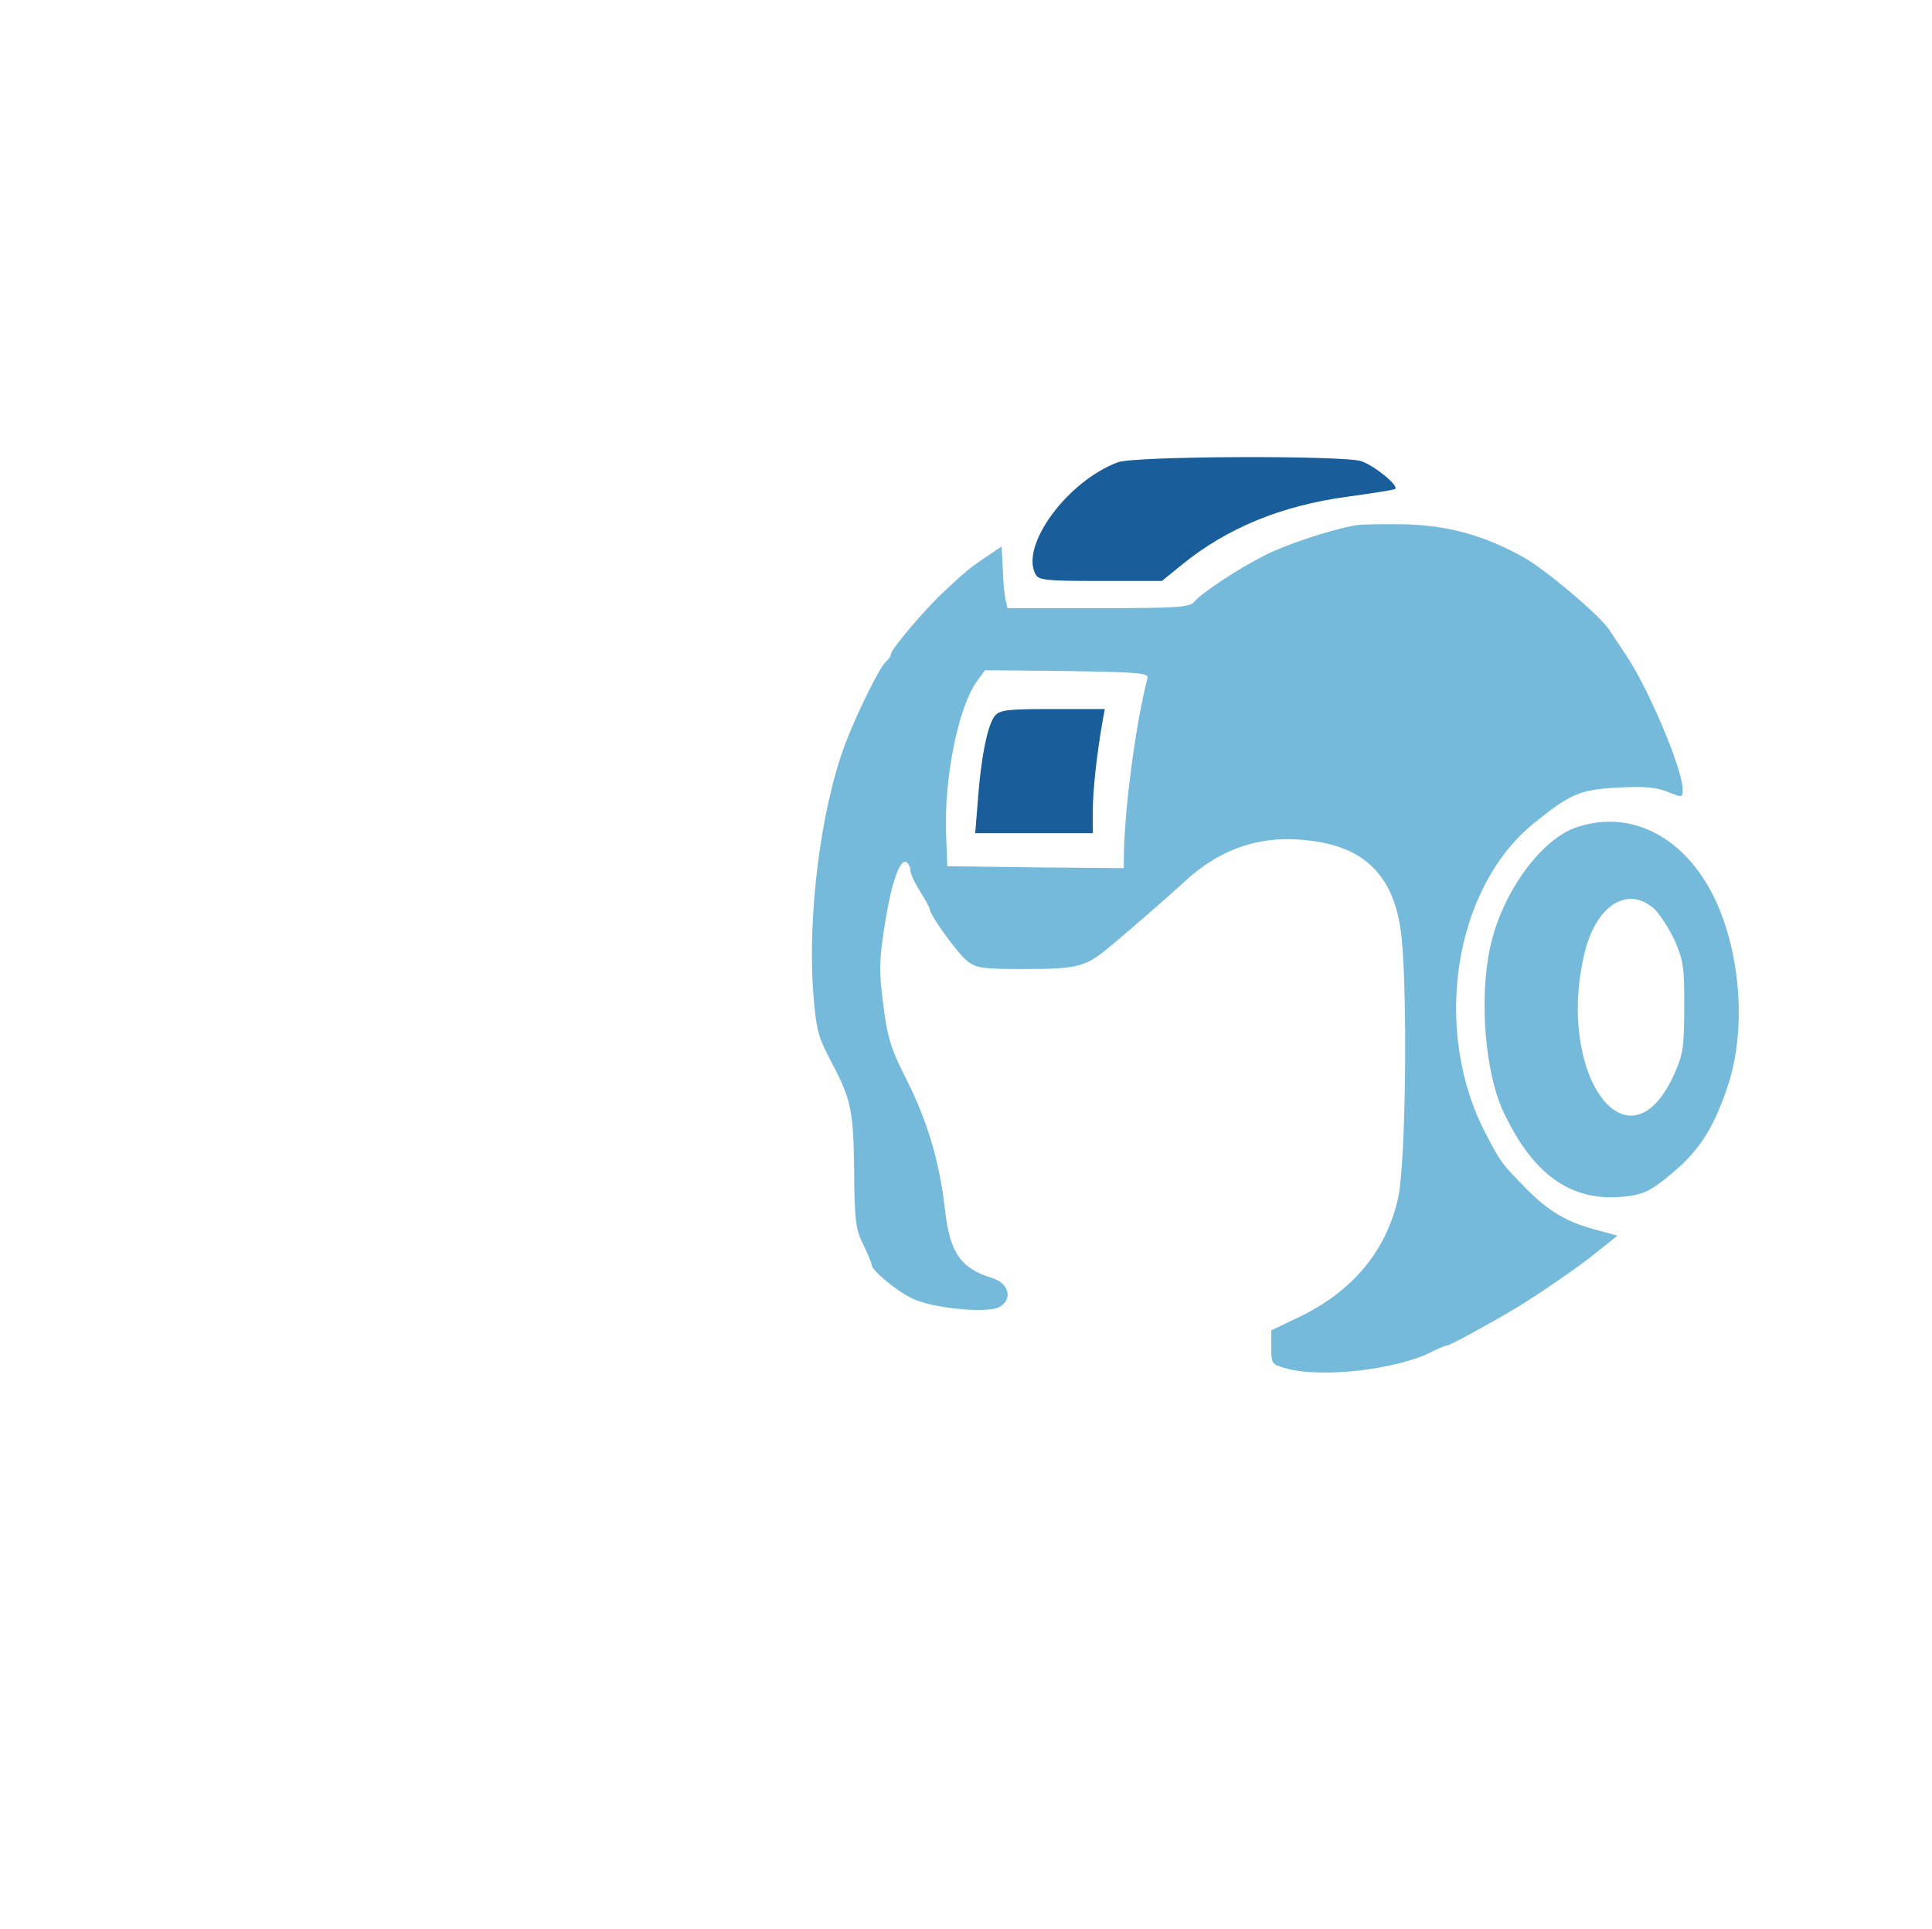 <svg version="1.0" xmlns="http://www.w3.org/2000/svg"
      width="154.34pt" height="154.11pt" viewBox="15 0 154.34 64.11"
      preserveAspectRatio="xMidYMid meet">

  <g transform="translate(0,85.11) scale(0.031,-0.031)">
    <path d="M3365 3006 c-130 -48 -252 -214 -213 -288 8 -16 26 -18 167 -18 l159
              0 53 43 c116 94 255 151 424 174 66 9 122 18 124 20 11 8 -54 61 -88 72 -52
              15 -584 13 -626 -3z" fill="#195E9A"  />
    <path d="M3980 2844 c-61 -10 -180 -49 -235 -77 -70 -35 -165 -98 -184 -121
              -12 -14 -45 -16 -247 -16 l-234 0 -5 23 c-3 12 -6 48 -7 79 l-3 57 -40 -27
              c-43 -29 -56 -40 -107 -88 -49 -45 -138 -150 -138 -162 0 -5 -6 -14 -13 -20
              -16 -13 -76 -135 -105 -212 -63 -166 -98 -445 -82 -646 7 -87 12 -109 43 -167
              55 -104 60 -129 62 -287 1 -127 4 -151 23 -189 12 -25 22 -48 22 -53 0 -14 63
              -67 105 -87 51 -25 192 -39 224 -22 36 20 25 62 -19 75 -81 25 -109 66 -121
              177 -14 122 -45 227 -99 334 -41 80 -49 109 -60 193 -11 86 -11 114 4 207 17
              108 39 171 56 160 6 -4 10 -13 10 -21 0 -8 11 -32 25 -54 14 -22 25 -43 25
              -46 0 -15 72 -114 96 -133 24 -19 41 -21 151 -21 127 0 153 6 205 48 41 33
              163 139 203 176 97 90 204 124 332 106 132 -18 203 -87 225 -220 20 -116 16
              -614 -6 -704 -32 -135 -118 -237 -253 -302 l-73 -35 0 -44 c0 -42 1 -44 38
              -54 90 -26 289 -3 378 44 16 8 33 15 37 15 7 0 99 50 175 95 54 32 174 114
              215 149 l49 39 -51 14 c-77 19 -127 49 -184 107 -64 65 -66 68 -104 141 -140
              267 -83 634 124 801 95 77 119 87 224 92 62 3 95 0 122 -12 36 -15 37 -14 37
              7 0 52 -88 260 -146 346 -16 24 -35 53 -43 65 -25 38 -165 156 -221 187 -100
              56 -194 82 -305 85 -55 1 -111 0 -125 -2z m-539 -394 c-31 -119 -61 -348 -61
              -468 l0 -22 -227 2 -228 3 -3 80 c-6 145 31 329 79 396 l21 29 211 -2 c183 -3
              211 -5 208 -18z" fill="#75BADB"  />
    <path d="M3048 2353 c-19 -23 -36 -106 -44 -215 l-7 -88 152 0 151 0 0 58 c0
              52 10 143 25 230 l6 32 -134 0 c-115 0 -136 -2 -149 -17z" fill="#195E9A"  />
    <path d="M4543 2064 c-91 -33 -190 -171 -219 -308 -29 -133 -13 -325 35 -426
              80 -167 180 -234 322 -215 42 6 62 17 112 59 72 60 109 120 145 230 50 155 28
              372 -53 511 -81 138 -212 195 -342 149z m206 -211 c15 -16 39 -53 52 -83 21
              -48 24 -70 23 -170 0 -104 -3 -121 -28 -176 -117 -250 -302 2 -230 312 29 129
              114 182 183 117z" fill="#75BADB"  />
  </g>
</svg>